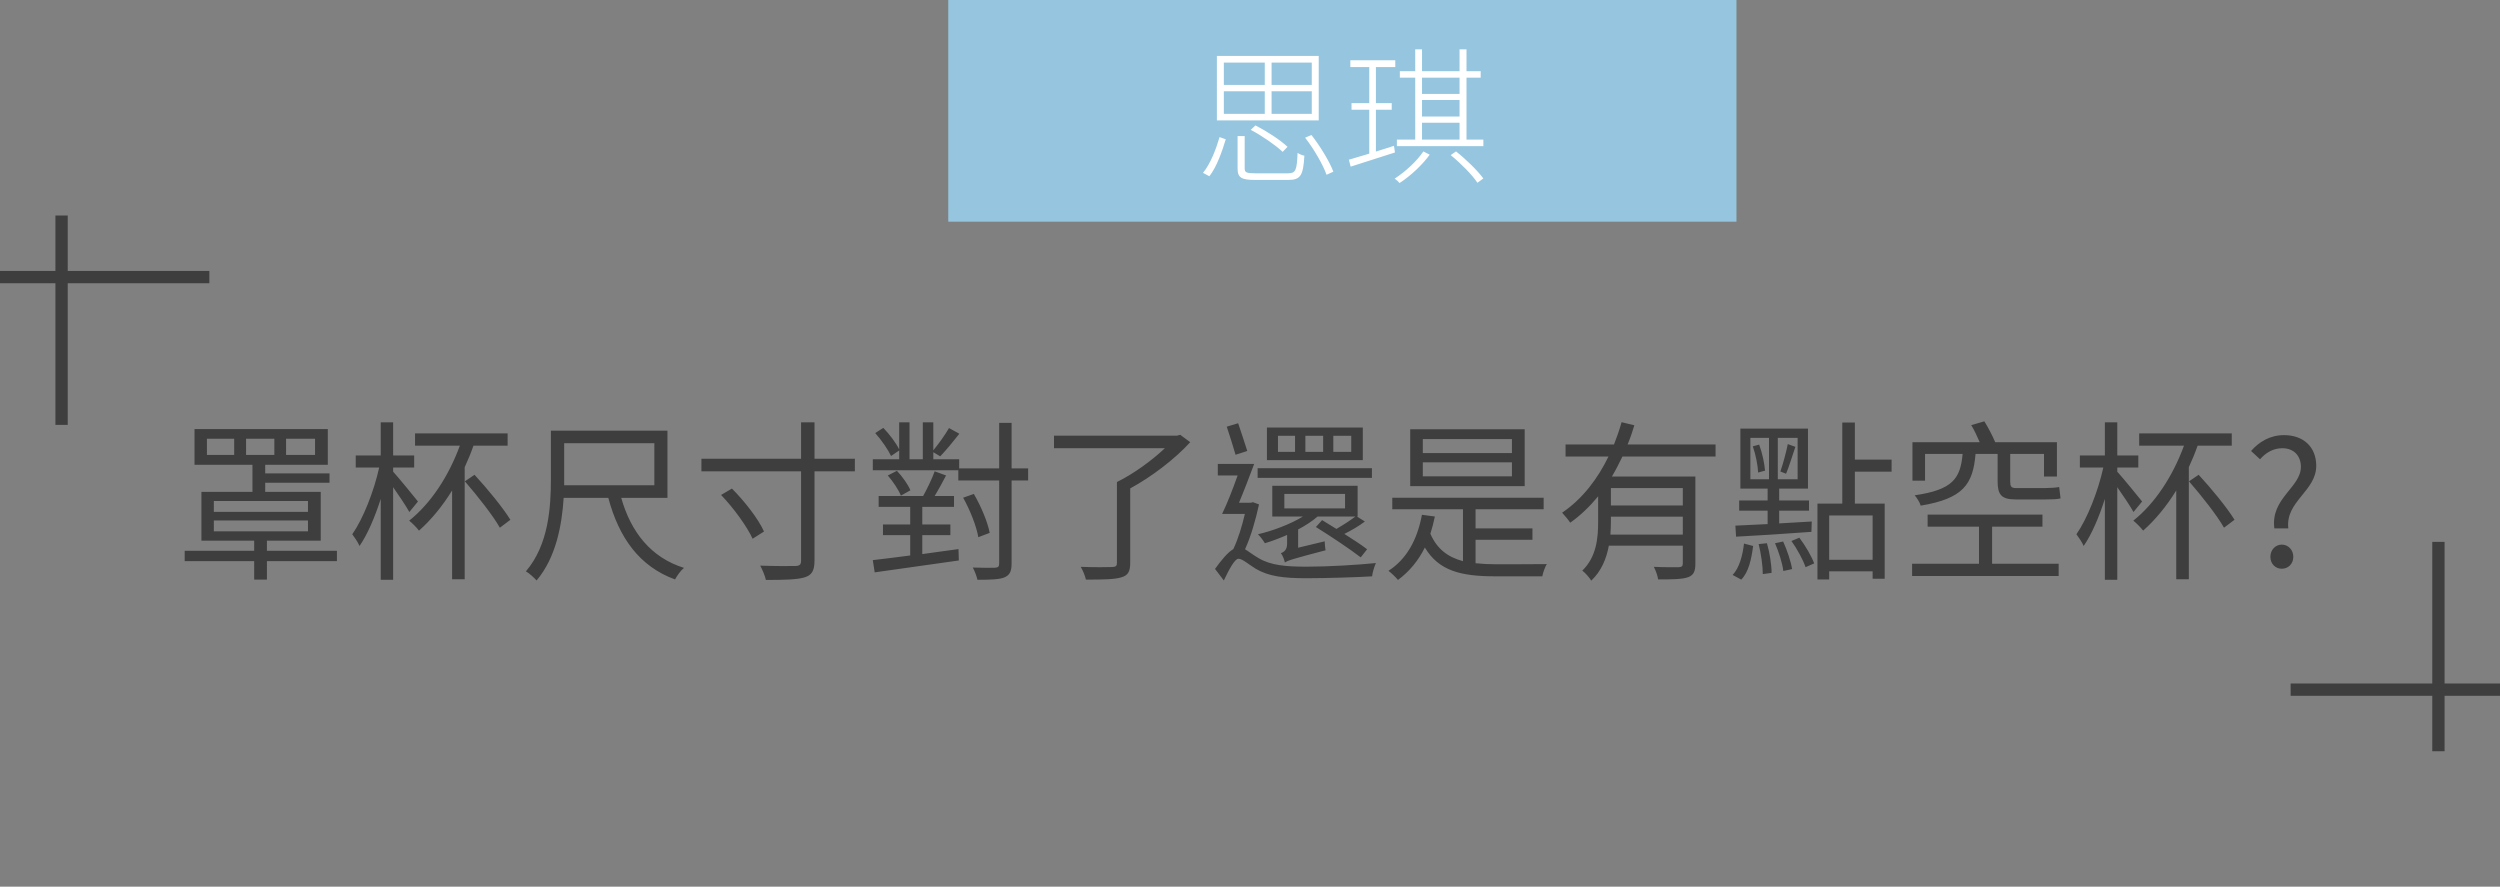 <svg width="203" height="72" viewBox="0 0 203 72" fill="none" xmlns="http://www.w3.org/2000/svg">
<rect x="0" y="0" width="203" height="72" fill="#808080" stroke="none"/>
<path d="M17.363 42.262H25.007V43.144H17.363V42.262ZM17.363 40.68H25.007V41.562H17.363V40.68ZM19.981 35.626H22.277V36.942H19.981V35.626ZM19.015 36.942H16.803V35.626H19.015V36.942ZM23.229 35.626H25.581V36.942H23.229V35.626ZM27.359 44.726H21.675V43.9H26.043V39.938H21.535V39.196H26.757V38.44H21.535V37.74H26.617V34.842H15.795V37.74H20.499V39.938H16.355V43.9H20.639V44.726H14.997V45.566H20.639V47.064H21.675V45.566H27.359V44.726ZM33.939 40.722C33.631 40.33 32.357 38.776 31.923 38.3V37.964H33.631V36.984H31.923V34.296H30.915V36.984H28.885V37.964H30.789C30.369 39.882 29.487 42.122 28.605 43.382C28.787 43.634 29.067 44.026 29.193 44.334C29.837 43.41 30.439 41.996 30.915 40.512V47.078H31.923V39.56C32.413 40.26 32.987 41.114 33.239 41.576L33.939 40.722ZM41.219 36.186V35.192H33.701V36.186H37.341C36.431 38.664 34.989 40.876 33.225 42.276C33.463 42.458 33.869 42.878 34.023 43.088C35.003 42.22 35.927 41.1 36.711 39.826V47.036H37.733V37.936C37.999 37.362 38.237 36.788 38.447 36.186H41.219ZM37.747 39.084C38.769 40.26 40.029 41.856 40.589 42.85L41.443 42.206C40.841 41.226 39.567 39.672 38.531 38.552L37.747 39.084ZM45.811 38.902V35.99H53.133V39.406H45.811V38.902ZM54.197 40.428V34.968H44.733V38.888C44.733 41.184 44.551 44.236 42.703 46.392C42.955 46.532 43.389 46.924 43.571 47.134C45.139 45.286 45.629 42.654 45.769 40.428H49.395C50.263 43.676 51.929 46 54.813 47.05C54.967 46.756 55.275 46.322 55.541 46.112C52.853 45.272 51.229 43.2 50.445 40.428H54.197ZM58.551 40.19C59.587 41.268 60.665 42.766 61.113 43.746L62.037 43.158C61.589 42.15 60.469 40.708 59.433 39.672L58.551 40.19ZM69.415 37.25H66.139V34.296H65.047V37.25H56.955V38.272H65.047V45.524C65.047 45.846 64.935 45.944 64.599 45.958C64.221 45.972 63.017 45.972 61.729 45.93C61.911 46.252 62.121 46.77 62.191 47.092C63.703 47.092 64.753 47.064 65.327 46.882C65.901 46.714 66.139 46.364 66.139 45.51V38.272H69.415V37.25ZM74.889 43.452H77.171V42.584H74.889V41.156H77.465V40.274H75.897C76.205 39.77 76.527 39.168 76.821 38.608L75.897 38.272C75.687 38.86 75.281 39.7 74.959 40.274H71.347V41.156H73.909V42.584H71.697V43.452H73.909V45.104C72.761 45.258 71.711 45.384 70.871 45.482L71.025 46.476C72.817 46.224 75.421 45.86 77.857 45.51L77.829 44.586C76.849 44.726 75.841 44.852 74.889 44.992V43.452ZM72.089 38.608C72.523 39.112 72.971 39.784 73.153 40.246L73.923 39.812C73.741 39.35 73.265 38.692 72.831 38.23L72.089 38.608ZM83.485 38.034H82.141V34.338H81.133V38.034H77.885V37.292H75.785V36.718L76.345 37.054C76.807 36.578 77.395 35.864 77.899 35.22L77.059 34.758C76.765 35.276 76.205 36.06 75.785 36.564V34.296H74.931V37.292H73.853V34.296H73.013V36.494C72.775 35.99 72.229 35.262 71.725 34.744L71.067 35.164C71.571 35.724 72.117 36.522 72.355 37.026L73.013 36.578V37.292H70.871V38.188H77.815V39.014H81.133V45.776C81.133 46.014 81.035 46.084 80.797 46.098C80.587 46.112 79.831 46.112 78.991 46.084C79.145 46.364 79.313 46.812 79.369 47.078C80.503 47.078 81.161 47.05 81.567 46.882C81.973 46.7 82.141 46.42 82.141 45.776V39.014H83.485V38.034ZM80.363 43.27C80.209 42.416 79.663 41.114 79.075 40.106L78.207 40.414C78.781 41.436 79.299 42.766 79.439 43.62L80.363 43.27ZM95.833 35.304L95.581 35.374H85.585V36.396H94.587C93.537 37.39 92.039 38.482 90.695 39.14V45.706C90.695 45.958 90.611 46.028 90.317 46.042C89.995 46.056 88.917 46.07 87.755 46.028C87.923 46.308 88.119 46.77 88.175 47.064C89.589 47.064 90.513 47.05 91.045 46.882C91.591 46.728 91.773 46.42 91.773 45.706V39.658C93.509 38.72 95.413 37.264 96.645 35.906L95.833 35.304ZM109.721 36.69H108.265V35.388H109.721V36.69ZM107.439 36.69H105.997V35.388H107.439V36.69ZM105.157 36.69H103.771V35.388H105.157V36.69ZM110.659 34.716H102.875V37.362H110.659V34.716ZM111.401 38.02H102.119V38.804H111.401V38.02ZM109.217 41.282H104.289V40.106H109.217V41.282ZM106.851 42.794C108.069 43.55 109.679 44.628 110.491 45.258L111.009 44.6C110.575 44.264 109.875 43.802 109.161 43.354C109.721 43.074 110.337 42.724 110.827 42.346L110.183 41.94H110.239V39.448H103.309V41.94H105.801C104.765 42.57 103.351 43.102 102.147 43.382C102.329 43.564 102.567 43.872 102.707 44.11C103.281 43.942 103.897 43.704 104.513 43.438V44.166C104.513 44.67 104.219 44.838 104.009 44.922C104.149 45.09 104.289 45.454 104.331 45.678C104.569 45.51 104.961 45.384 107.635 44.684C107.607 44.502 107.565 44.18 107.565 43.956L105.409 44.474V42.99C105.997 42.682 106.557 42.318 106.991 41.94H110.057C109.665 42.248 109.049 42.64 108.517 42.948C108.111 42.696 107.705 42.444 107.355 42.234L106.851 42.794ZM101.279 36.62C101.097 36.018 100.775 35.094 100.537 34.366L99.613 34.646C99.851 35.374 100.159 36.326 100.327 36.928L101.279 36.62ZM101.741 40.778L101.573 40.82H100.607C101.013 39.854 101.461 38.678 101.839 37.67H98.885V38.608H100.495C100.103 39.714 99.641 40.904 99.235 41.73H101.083C100.859 42.71 100.523 43.802 100.145 44.586C99.697 44.852 99.179 45.468 98.661 46.196L99.375 47.134C99.795 46.252 100.257 45.37 100.565 45.37C100.887 45.37 101.405 45.846 101.965 46.182C103.001 46.798 104.219 46.952 106.067 46.952C107.719 46.952 110.365 46.868 111.415 46.798C111.443 46.49 111.597 46 111.723 45.72C110.169 45.874 107.901 46.014 106.109 46.014C104.443 46.014 103.183 45.916 102.189 45.314C101.685 45.02 101.363 44.754 101.097 44.6C101.573 43.564 101.965 42.192 102.231 40.96L101.741 40.778ZM122.769 36.788H115.531V35.654H122.769V36.788ZM122.769 38.678H115.531V37.544H122.769V38.678ZM123.805 34.856H114.509V39.476H123.805V34.856ZM119.815 43.83H124.435V42.906H119.815V41.352H125.345V40.414H113.053V41.352H118.793V45.566C117.589 45.244 116.693 44.6 116.147 43.34C116.287 42.892 116.413 42.43 116.511 41.94L115.461 41.8C115.083 43.844 114.201 45.412 112.745 46.35C112.969 46.518 113.375 46.91 113.515 47.092C114.425 46.42 115.153 45.552 115.699 44.46C116.833 46.35 118.611 46.798 121.425 46.798H125.233C125.289 46.49 125.457 46.042 125.597 45.804C124.883 45.818 121.985 45.818 121.467 45.818C120.879 45.818 120.319 45.79 119.815 45.734V43.83ZM136.643 41.044H130.805V39.63H136.643V41.044ZM130.763 43.41C130.791 43.046 130.805 42.71 130.805 42.374V41.954H136.643V43.41H130.763ZM139.303 37.068V36.088H132.163C132.373 35.584 132.555 35.052 132.709 34.534L131.673 34.282C131.505 34.884 131.295 35.486 131.057 36.088H127.123V37.068H130.609C129.741 38.874 128.481 40.526 126.843 41.632C127.039 41.842 127.361 42.22 127.501 42.444C128.355 41.842 129.111 41.1 129.769 40.302V42.346C129.769 43.676 129.643 45.216 128.481 46.336C128.705 46.49 129.083 46.924 129.209 47.148C130.035 46.378 130.455 45.328 130.637 44.306H136.643V45.762C136.643 45.972 136.559 46.042 136.321 46.056C136.069 46.056 135.229 46.07 134.291 46.028C134.445 46.322 134.599 46.742 134.641 47.05C135.831 47.05 136.615 47.036 137.077 46.868C137.525 46.7 137.665 46.392 137.665 45.762V38.692H130.889C131.197 38.174 131.477 37.614 131.743 37.068H139.303ZM145.029 38.468C145.267 37.908 145.533 37.012 145.785 36.284L145.169 36.06C145.043 36.704 144.777 37.684 144.567 38.286L145.029 38.468ZM142.327 36.242C142.565 36.914 142.733 37.796 142.761 38.37L143.321 38.216C143.279 37.656 143.097 36.774 142.845 36.102L142.327 36.242ZM142.131 35.556H143.643V38.916H142.131V35.556ZM145.967 38.916H144.357V35.556H145.967V38.916ZM140.969 43.578C142.579 43.494 144.861 43.354 147.087 43.186L147.115 42.346C146.219 42.402 145.323 42.458 144.469 42.5V41.464H146.891V40.638H144.469V39.672H146.807V34.8H141.319V39.672H143.531V40.638H141.221V41.464H143.531V42.556C142.537 42.598 141.641 42.654 140.913 42.682L140.969 43.578ZM141.389 47.064C142.005 46.448 142.215 45.37 142.355 44.334L141.613 44.138C141.501 45.104 141.235 46.112 140.689 46.686L141.389 47.064ZM142.803 44.18C142.999 44.964 143.139 45.958 143.139 46.616L143.853 46.518C143.853 45.874 143.699 44.866 143.475 44.11L142.803 44.18ZM144.133 44.11C144.441 44.824 144.735 45.748 144.805 46.364L145.519 46.21C145.421 45.594 145.113 44.67 144.791 43.97L144.133 44.11ZM145.463 43.928C145.925 44.572 146.415 45.468 146.611 46.056L147.311 45.748C147.101 45.174 146.597 44.306 146.107 43.662L145.463 43.928ZM152.057 45.454H148.529V41.856H152.057V45.454ZM153.597 38.3V37.32H150.615V34.31H149.593V40.89H147.577V47.05H148.529V46.392H152.057V46.994H153.037V40.89H150.615V38.3H153.597ZM156.313 36.858H159.365C159.183 38.86 158.567 39.77 155.473 40.218C155.655 40.428 155.893 40.806 155.963 41.058C159.421 40.484 160.205 39.322 160.415 36.858H162.207V39.084C162.207 40.176 162.515 40.554 163.677 40.554H166.141C166.589 40.554 167.079 40.54 167.317 40.47C167.289 40.232 167.247 39.826 167.205 39.546C166.953 39.602 166.407 39.63 166.085 39.63H163.691C163.299 39.63 163.229 39.49 163.229 39.098V36.858H165.973V38.692H167.023V35.906H162.011C161.801 35.402 161.451 34.73 161.129 34.212L160.065 34.52C160.317 34.926 160.555 35.458 160.751 35.906H155.291V39.028H156.313V36.858ZM161.759 42.766H165.847V41.786H156.523V42.766H160.695V45.776H155.263V46.77H167.163V45.776H161.759V42.766ZM173.939 40.722C173.631 40.33 172.357 38.776 171.923 38.3V37.964H173.631V36.984H171.923V34.296H170.915V36.984H168.885V37.964H170.789C170.369 39.882 169.487 42.122 168.605 43.382C168.787 43.634 169.067 44.026 169.193 44.334C169.837 43.41 170.439 41.996 170.915 40.512V47.078H171.923V39.56C172.413 40.26 172.987 41.114 173.239 41.576L173.939 40.722ZM181.219 36.186V35.192H173.701V36.186H177.341C176.431 38.664 174.989 40.876 173.225 42.276C173.463 42.458 173.869 42.878 174.023 43.088C175.003 42.22 175.927 41.1 176.711 39.826V47.036H177.733V37.936C177.999 37.362 178.237 36.788 178.447 36.186H181.219ZM177.747 39.084C178.769 40.26 180.029 41.856 180.589 42.85L181.443 42.206C180.841 41.226 179.567 39.672 178.531 38.552L177.747 39.084ZM184.677 42.906H185.811C185.559 40.708 188.079 39.882 188.079 37.824C188.079 36.298 187.043 35.332 185.461 35.332C184.327 35.332 183.431 35.878 182.787 36.62L183.515 37.292C184.005 36.732 184.621 36.396 185.321 36.396C186.315 36.396 186.833 37.068 186.833 37.908C186.833 39.574 184.355 40.47 184.677 42.906ZM185.279 46.182C185.797 46.182 186.217 45.79 186.217 45.216C186.217 44.642 185.797 44.222 185.279 44.222C184.775 44.222 184.355 44.642 184.355 45.216C184.355 45.79 184.775 46.182 185.279 46.182Z" fill="#3E3E3E"/>
<rect x="77" width="64" height="18" fill="#96C6DF"/>
<path d="M106.516 6.896H103.252V5.084H106.516V6.896ZM106.516 9.248H103.252V7.412H106.516V9.248ZM99.376 7.412H102.7V9.248H99.376V7.412ZM99.376 5.084H102.7V6.896H99.376V5.084ZM107.08 4.544H98.812V9.776H107.08V4.544ZM104.548 11.924C103.984 11.384 102.88 10.664 101.944 10.184L101.56 10.544C102.496 11.036 103.6 11.804 104.152 12.332L104.548 11.924ZM98.2 14.312C98.812 13.532 99.244 12.26 99.532 11.312L99.028 11.132C98.764 12.044 98.308 13.28 97.684 14.036L98.2 14.312ZM101.932 14.072C101.2 14.072 101.068 14 101.068 13.676V11.048H100.492V13.676C100.492 14.432 100.804 14.612 101.932 14.612H104.596C105.616 14.612 105.82 14.24 105.916 12.644C105.748 12.608 105.52 12.524 105.364 12.416C105.304 13.856 105.208 14.072 104.572 14.072H101.932ZM105.976 11.18C106.696 12.104 107.428 13.376 107.716 14.192L108.268 13.94C107.968 13.136 107.212 11.888 106.492 10.964L105.976 11.18ZM113.188 11.84C112.696 11.996 112.204 12.164 111.724 12.308V8.912H113.008V8.372H111.724V5.444H113.296V4.892H109.648V5.444H111.184V8.372H109.744V8.912H111.184V12.476C110.56 12.668 109.984 12.836 109.528 12.968L109.672 13.532C110.668 13.22 112 12.788 113.272 12.38L113.188 11.84ZM115.576 12.296C115.084 13.04 114.16 13.916 113.248 14.504C113.392 14.6 113.56 14.756 113.644 14.864C114.58 14.252 115.504 13.376 116.092 12.56L115.576 12.296ZM117.796 12.596C118.624 13.268 119.548 14.204 119.968 14.84L120.448 14.492C119.992 13.868 119.056 12.944 118.228 12.296L117.796 12.596ZM115.468 9.968H118.516V11.336H115.468V9.968ZM118.516 6.308V7.628H115.468V6.308H118.516ZM115.468 8.12H118.516V9.464H115.468V8.12ZM119.08 11.336V6.308H120.232V5.78H119.08V4.004H118.516V5.78H115.468V4.004H114.916V5.78H113.668V6.308H114.916V11.336H113.428V11.864H120.448V11.336H119.08Z" fill="white"/>
<line y1="22.5" x2="17" y2="22.5" stroke="#3E3E3E"/>
<line x1="5" y1="34.5" x2="5" y2="17.5" stroke="#3E3E3E"/>
<line x1="203" y1="56" x2="186" y2="56" stroke="#3E3E3E"/>
<line x1="198" y1="44" x2="198" y2="61" stroke="#3E3E3E"/>
</svg>
